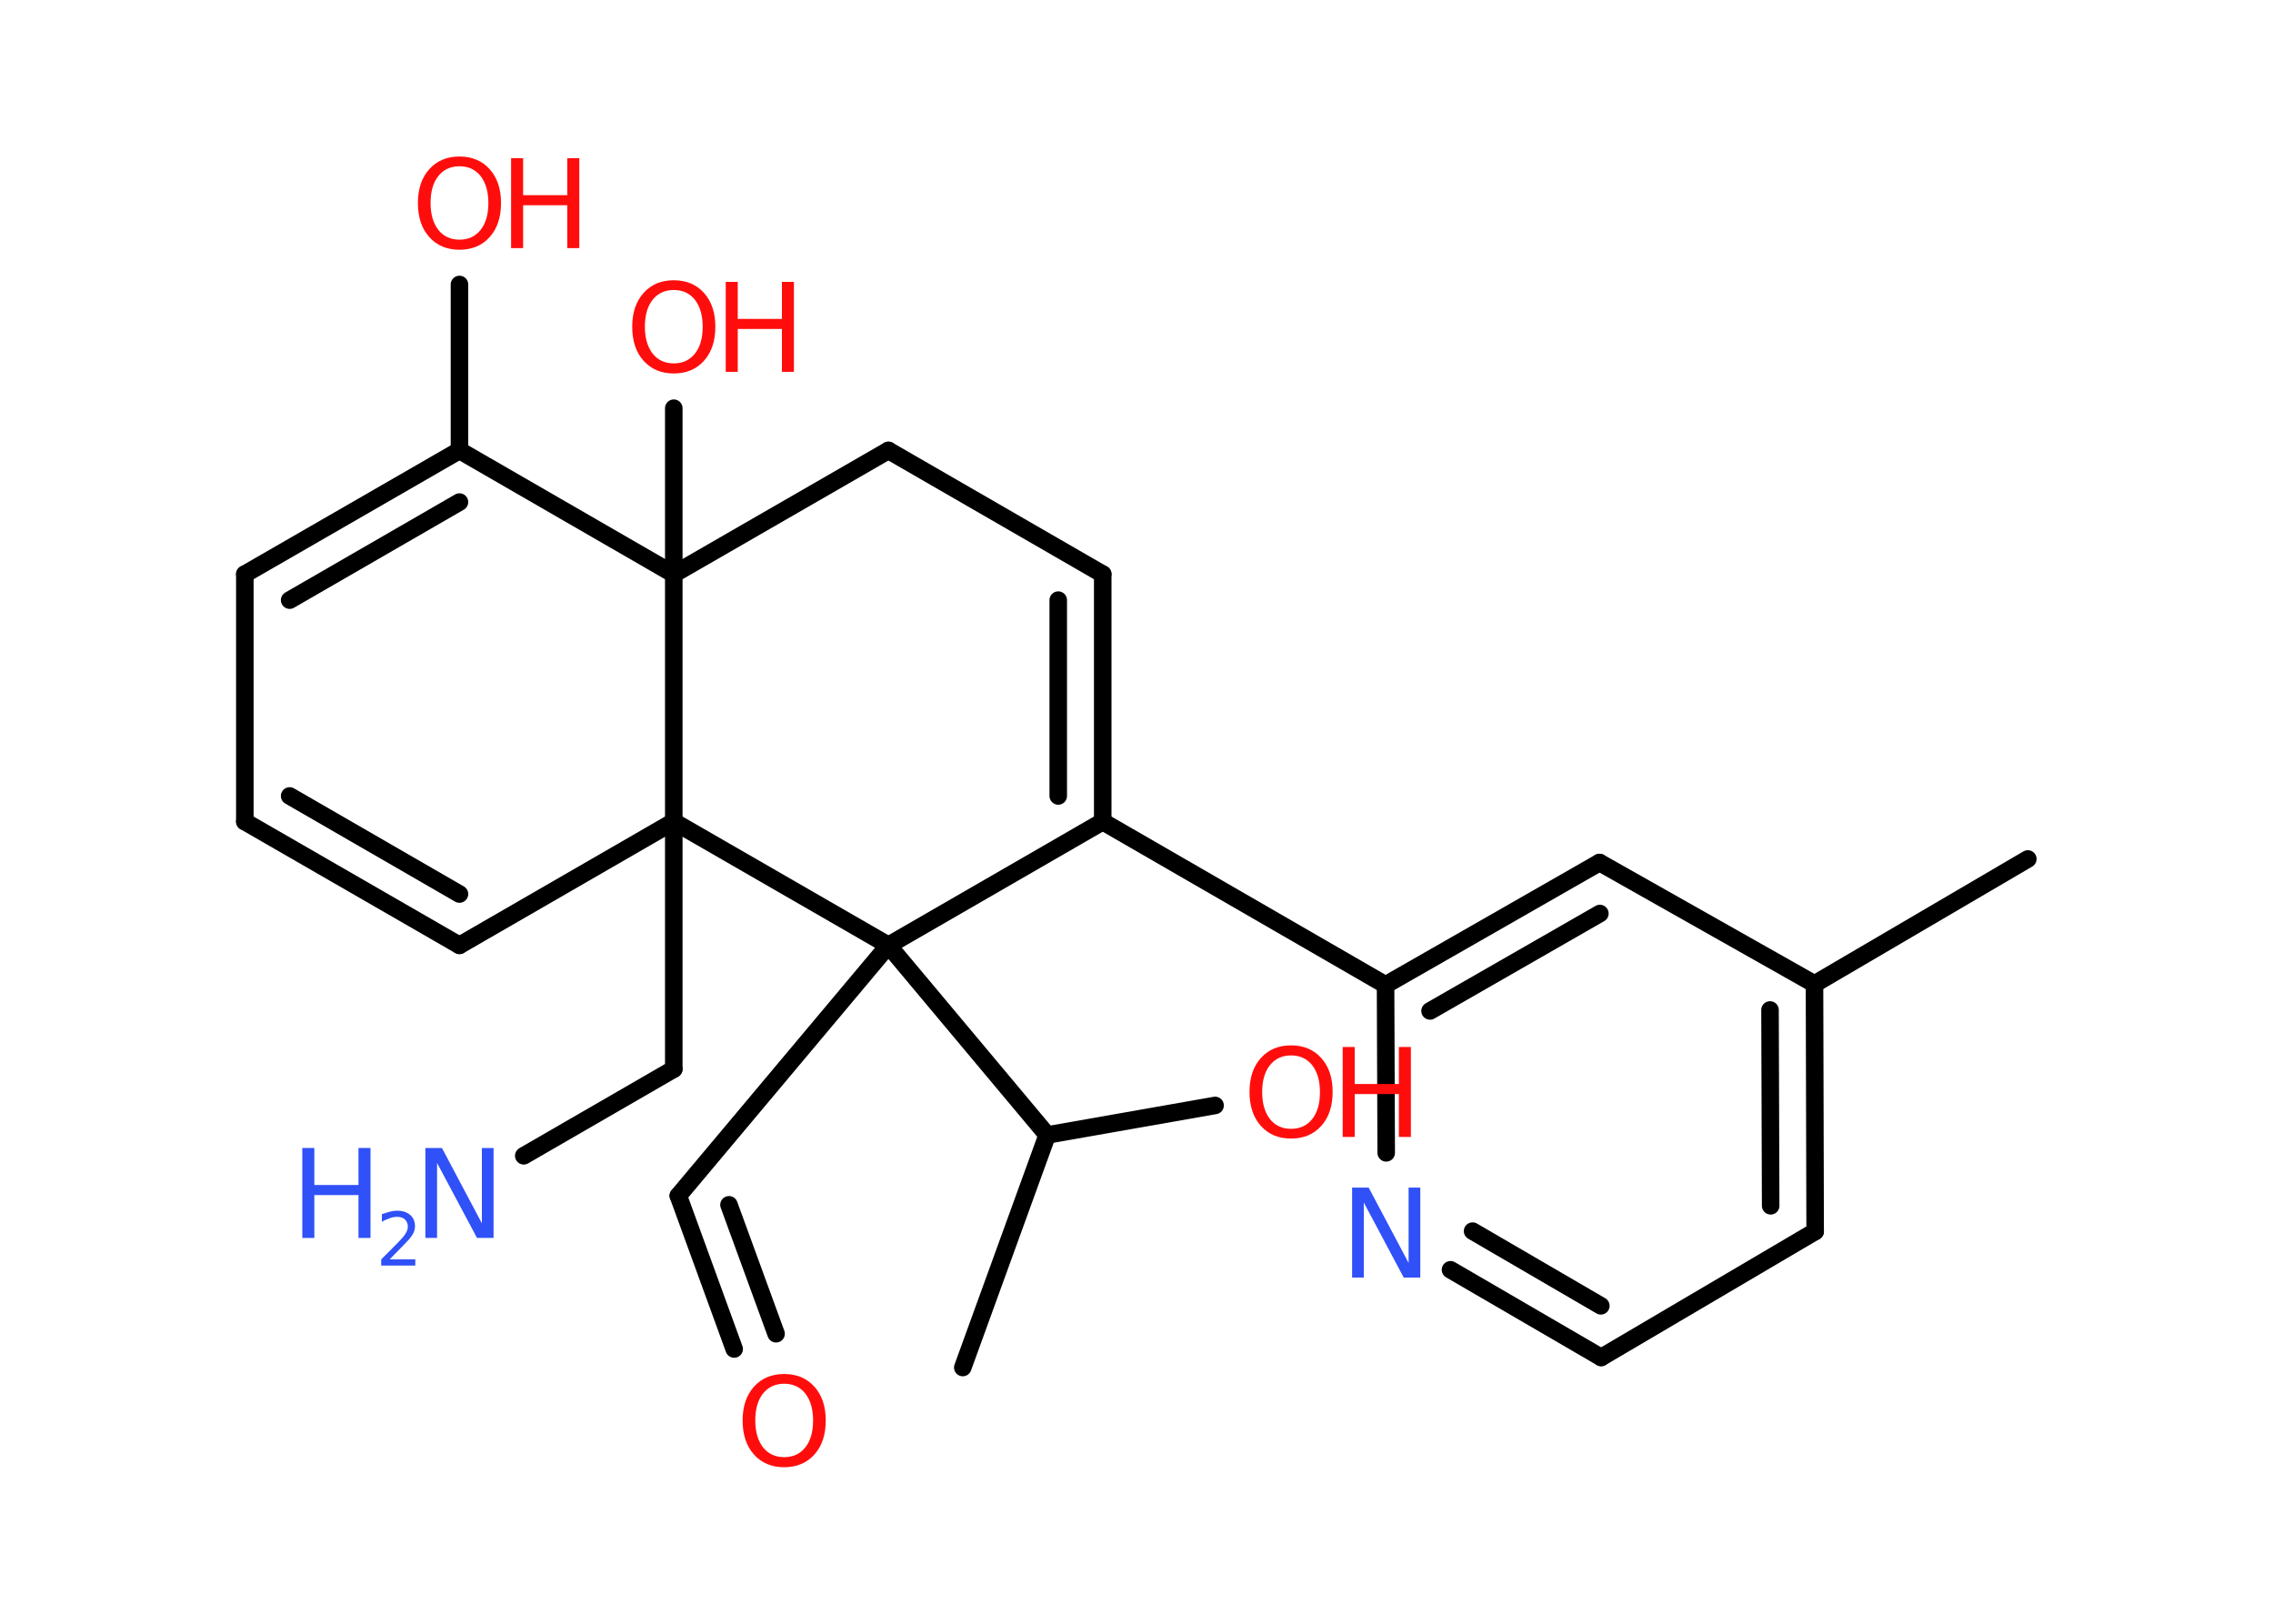 <?xml version='1.0' encoding='UTF-8'?>
<!DOCTYPE svg PUBLIC "-//W3C//DTD SVG 1.1//EN" "http://www.w3.org/Graphics/SVG/1.1/DTD/svg11.dtd">
<svg version='1.2' xmlns='http://www.w3.org/2000/svg' xmlns:xlink='http://www.w3.org/1999/xlink' width='70.0mm' height='50.0mm' viewBox='0 0 70.0 50.0'>
  <desc>Generated by the Chemistry Development Kit (http://github.com/cdk)</desc>
  <g stroke-linecap='round' stroke-linejoin='round' stroke='#000000' stroke-width='.54' fill='#FF0D0D'>
    <rect x='.0' y='.0' width='70.0' height='50.0' fill='#FFFFFF' stroke='none'/>
    <g id='mol1' class='mol'>
      <line id='mol1bnd1' class='bond' x1='62.45' y1='26.45' x2='55.88' y2='30.3'/>
      <g id='mol1bnd2' class='bond'>
        <line x1='55.9' y1='37.92' x2='55.88' y2='30.3'/>
        <line x1='54.53' y1='37.13' x2='54.51' y2='31.1'/>
      </g>
      <line id='mol1bnd3' class='bond' x1='55.9' y1='37.92' x2='49.31' y2='41.8'/>
      <g id='mol1bnd4' class='bond'>
        <line x1='44.67' y1='39.1' x2='49.31' y2='41.8'/>
        <line x1='45.35' y1='37.91' x2='49.3' y2='40.21'/>
      </g>
      <line id='mol1bnd5' class='bond' x1='42.69' y1='35.5' x2='42.67' y2='30.33'/>
      <line id='mol1bnd6' class='bond' x1='42.67' y1='30.33' x2='33.96' y2='25.3'/>
      <g id='mol1bnd7' class='bond'>
        <line x1='33.96' y1='25.3' x2='33.96' y2='17.68'/>
        <line x1='32.59' y1='24.51' x2='32.59' y2='18.48'/>
      </g>
      <line id='mol1bnd8' class='bond' x1='33.96' y1='17.68' x2='27.36' y2='13.87'/>
      <line id='mol1bnd9' class='bond' x1='27.36' y1='13.87' x2='20.75' y2='17.68'/>
      <line id='mol1bnd10' class='bond' x1='20.75' y1='17.68' x2='20.75' y2='12.57'/>
      <line id='mol1bnd11' class='bond' x1='20.75' y1='17.68' x2='14.15' y2='13.87'/>
      <line id='mol1bnd12' class='bond' x1='14.15' y1='13.87' x2='14.15' y2='8.76'/>
      <g id='mol1bnd13' class='bond'>
        <line x1='14.15' y1='13.87' x2='7.54' y2='17.68'/>
        <line x1='14.15' y1='15.46' x2='8.92' y2='18.48'/>
      </g>
      <line id='mol1bnd14' class='bond' x1='7.54' y1='17.68' x2='7.54' y2='25.3'/>
      <g id='mol1bnd15' class='bond'>
        <line x1='7.54' y1='25.3' x2='14.15' y2='29.11'/>
        <line x1='8.92' y1='24.51' x2='14.15' y2='27.53'/>
      </g>
      <line id='mol1bnd16' class='bond' x1='14.15' y1='29.11' x2='20.75' y2='25.3'/>
      <line id='mol1bnd17' class='bond' x1='20.75' y1='17.68' x2='20.75' y2='25.3'/>
      <line id='mol1bnd18' class='bond' x1='20.75' y1='25.3' x2='20.75' y2='32.92'/>
      <line id='mol1bnd19' class='bond' x1='20.75' y1='32.92' x2='16.13' y2='35.59'/>
      <line id='mol1bnd20' class='bond' x1='20.75' y1='25.3' x2='27.36' y2='29.11'/>
      <line id='mol1bnd21' class='bond' x1='33.96' y1='25.3' x2='27.36' y2='29.11'/>
      <line id='mol1bnd22' class='bond' x1='27.36' y1='29.11' x2='20.89' y2='36.82'/>
      <g id='mol1bnd23' class='bond'>
        <line x1='20.89' y1='36.82' x2='22.61' y2='41.54'/>
        <line x1='22.45' y1='37.1' x2='23.9' y2='41.07'/>
      </g>
      <line id='mol1bnd24' class='bond' x1='27.36' y1='29.11' x2='32.25' y2='34.95'/>
      <line id='mol1bnd25' class='bond' x1='32.25' y1='34.95' x2='29.65' y2='42.11'/>
      <line id='mol1bnd26' class='bond' x1='32.25' y1='34.95' x2='37.42' y2='34.04'/>
      <g id='mol1bnd27' class='bond'>
        <line x1='49.26' y1='26.56' x2='42.67' y2='30.33'/>
        <line x1='49.27' y1='28.13' x2='44.04' y2='31.13'/>
      </g>
      <line id='mol1bnd28' class='bond' x1='55.88' y1='30.3' x2='49.26' y2='26.56'/>
      <path id='mol1atm5' class='atom' d='M41.65 36.57h.5l1.23 2.32v-2.32h.36v2.77h-.51l-1.23 -2.31v2.31h-.36v-2.77z' stroke='none' fill='#3050F8'/>
      <g id='mol1atm11' class='atom'>
        <path d='M20.75 8.93q-.41 .0 -.65 .3q-.24 .3 -.24 .83q.0 .52 .24 .83q.24 .3 .65 .3q.41 .0 .65 -.3q.24 -.3 .24 -.83q.0 -.52 -.24 -.83q-.24 -.3 -.65 -.3zM20.75 8.63q.58 .0 .93 .39q.35 .39 .35 1.04q.0 .66 -.35 1.05q-.35 .39 -.93 .39q-.58 .0 -.93 -.39q-.35 -.39 -.35 -1.05q.0 -.65 .35 -1.04q.35 -.39 .93 -.39z' stroke='none'/>
        <path d='M22.35 8.68h.37v1.14h1.36v-1.14h.37v2.77h-.37v-1.32h-1.36v1.32h-.37v-2.77z' stroke='none'/>
      </g>
      <g id='mol1atm13' class='atom'>
        <path d='M14.15 5.12q-.41 .0 -.65 .3q-.24 .3 -.24 .83q.0 .52 .24 .83q.24 .3 .65 .3q.41 .0 .65 -.3q.24 -.3 .24 -.83q.0 -.52 -.24 -.83q-.24 -.3 -.65 -.3zM14.15 4.82q.58 .0 .93 .39q.35 .39 .35 1.04q.0 .66 -.35 1.05q-.35 .39 -.93 .39q-.58 .0 -.93 -.39q-.35 -.39 -.35 -1.05q.0 -.65 .35 -1.04q.35 -.39 .93 -.39z' stroke='none'/>
        <path d='M15.74 4.87h.37v1.14h1.36v-1.14h.37v2.77h-.37v-1.32h-1.36v1.32h-.37v-2.77z' stroke='none'/>
      </g>
      <g id='mol1atm19' class='atom'>
        <path d='M13.11 35.35h.5l1.23 2.32v-2.32h.36v2.77h-.51l-1.23 -2.31v2.31h-.36v-2.77z' stroke='none' fill='#3050F8'/>
        <path d='M9.31 35.35h.37v1.14h1.36v-1.14h.37v2.77h-.37v-1.32h-1.36v1.32h-.37v-2.77z' stroke='none' fill='#3050F8'/>
        <path d='M12.01 38.78h.78v.19h-1.05v-.19q.13 -.13 .35 -.35q.22 -.22 .28 -.29q.11 -.12 .15 -.21q.04 -.08 .04 -.16q.0 -.13 -.09 -.22q-.09 -.08 -.24 -.08q-.11 .0 -.22 .04q-.12 .04 -.25 .11v-.23q.14 -.05 .25 -.08q.12 -.03 .21 -.03q.26 .0 .41 .13q.15 .13 .15 .35q.0 .1 -.04 .19q-.04 .09 -.14 .21q-.03 .03 -.18 .19q-.15 .15 -.42 .43z' stroke='none' fill='#3050F8'/>
      </g>
      <path id='mol1atm22' class='atom' d='M24.15 42.61q-.41 .0 -.65 .3q-.24 .3 -.24 .83q.0 .52 .24 .83q.24 .3 .65 .3q.41 .0 .65 -.3q.24 -.3 .24 -.83q.0 -.52 -.24 -.83q-.24 -.3 -.65 -.3zM24.15 42.31q.58 .0 .93 .39q.35 .39 .35 1.04q.0 .66 -.35 1.05q-.35 .39 -.93 .39q-.58 .0 -.93 -.39q-.35 -.39 -.35 -1.05q.0 -.65 .35 -1.04q.35 -.39 .93 -.39z' stroke='none'/>
      <g id='mol1atm25' class='atom'>
        <path d='M39.76 32.5q-.41 .0 -.65 .3q-.24 .3 -.24 .83q.0 .52 .24 .83q.24 .3 .65 .3q.41 .0 .65 -.3q.24 -.3 .24 -.83q.0 -.52 -.24 -.83q-.24 -.3 -.65 -.3zM39.76 32.19q.58 .0 .93 .39q.35 .39 .35 1.04q.0 .66 -.35 1.05q-.35 .39 -.93 .39q-.58 .0 -.93 -.39q-.35 -.39 -.35 -1.05q.0 -.65 .35 -1.04q.35 -.39 .93 -.39z' stroke='none'/>
        <path d='M41.35 32.24h.37v1.14h1.36v-1.14h.37v2.77h-.37v-1.32h-1.36v1.32h-.37v-2.77z' stroke='none'/>
      </g>
    </g>
  </g>
</svg>
